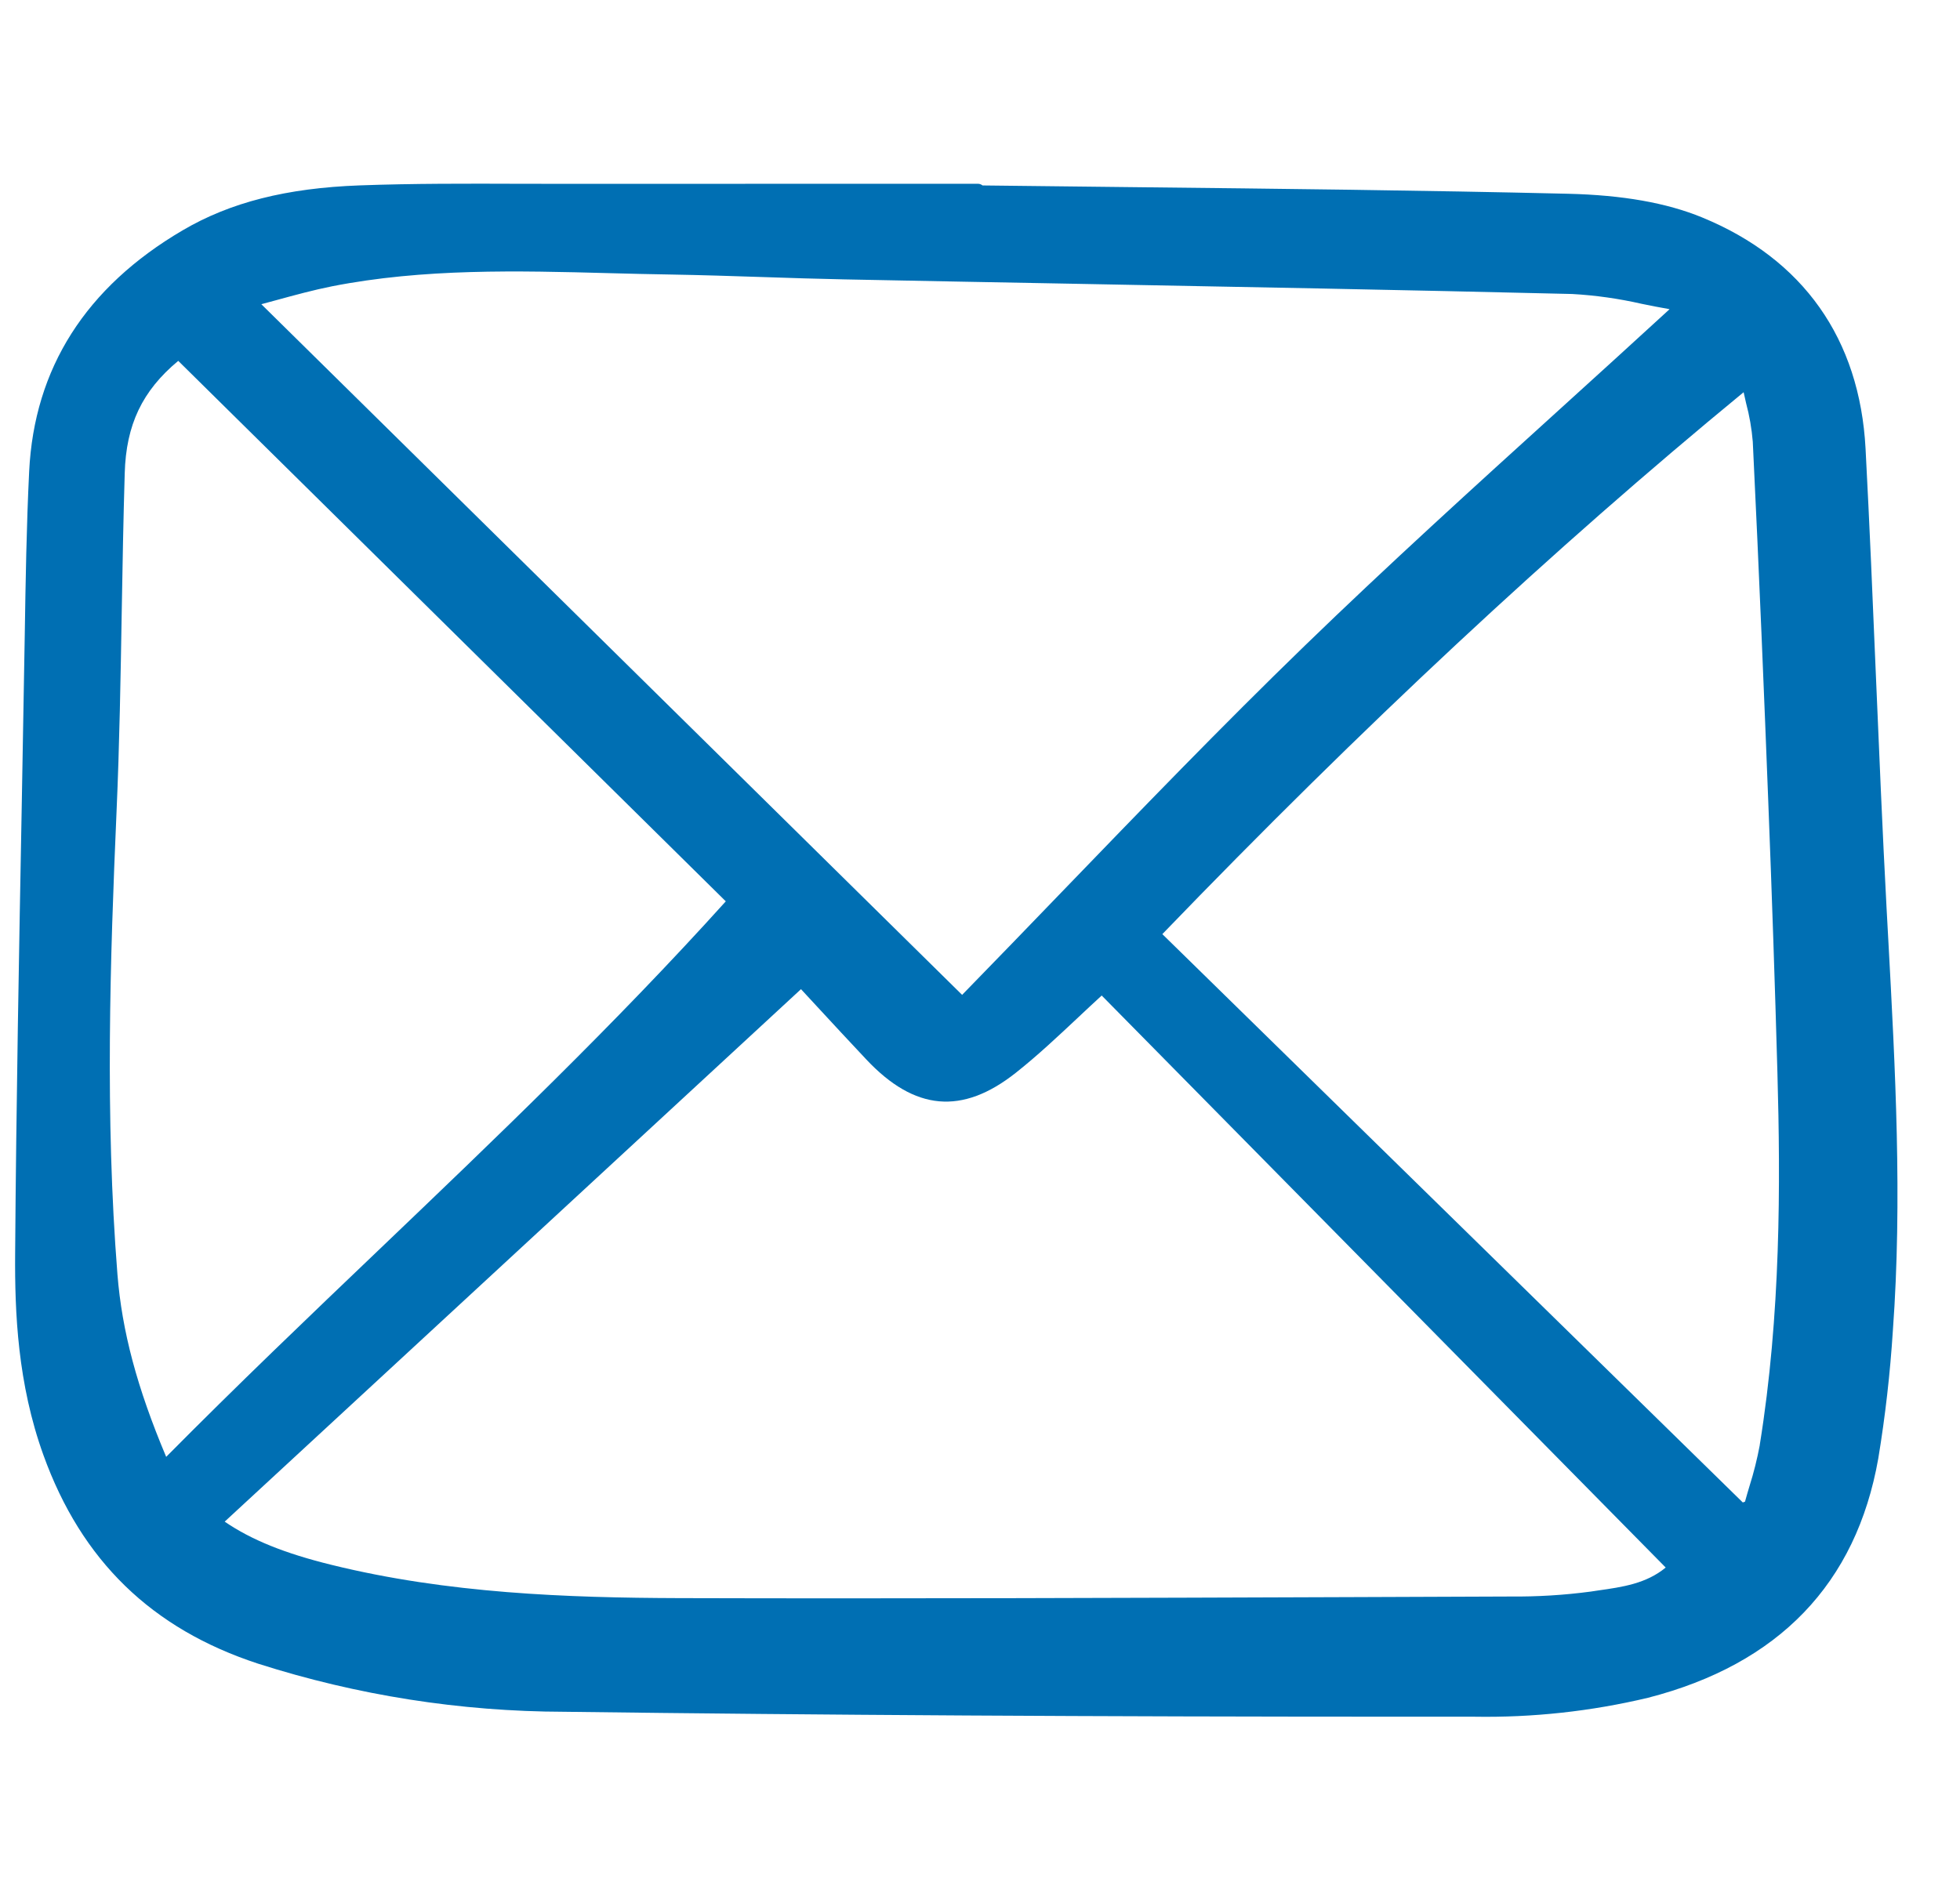 <svg width="33" height="32" viewBox="0 0 33 32" fill="none" xmlns="http://www.w3.org/2000/svg">
<g clip-path="url(#clip0_297_75168)">
<path d="M31.764 15.3C31.694 13.994 31.639 12.664 31.584 11.378C31.532 10.125 31.477 8.83 31.41 7.557C31.312 5.708 30.36 4.361 28.659 3.662C28.058 3.415 27.318 3.285 26.399 3.263C23.966 3.205 21.491 3.178 19.098 3.152C18.246 3.143 17.394 3.133 16.543 3.123C16.521 3.105 16.494 3.095 16.466 3.095H14.482C12.87 3.095 11.258 3.096 9.647 3.096C9.352 3.096 9.056 3.096 8.761 3.095C7.874 3.092 6.957 3.089 6.056 3.122C4.825 3.167 3.877 3.407 3.073 3.88C1.444 4.837 0.576 6.202 0.491 7.939C0.446 8.854 0.431 9.784 0.417 10.684L0.407 11.248C0.394 12.003 0.381 12.758 0.367 13.513C0.321 16 0.273 18.573 0.255 21.104C0.247 22.111 0.298 23.303 0.731 24.504C1.372 26.282 2.555 27.431 4.346 28.017C6.013 28.55 7.751 28.823 9.5 28.827C13.848 28.883 18.408 28.91 23.775 28.91H24.817C25.804 28.927 26.788 28.82 27.748 28.591C29.948 28.025 31.252 26.67 31.624 24.562C31.742 23.847 31.824 23.127 31.87 22.403C32.03 20.208 31.91 17.983 31.793 15.832L31.764 15.3ZM11.433 26.913C9.55 26.907 7.537 26.835 5.582 26.353C4.796 26.16 4.233 25.933 3.783 25.625L13.486 16.658L13.757 16.951C14.027 17.243 14.305 17.544 14.587 17.843C15.401 18.708 16.201 18.779 17.102 18.067C17.471 17.775 17.821 17.445 18.159 17.128C18.288 17.007 18.417 16.886 18.549 16.765L28.045 26.398C27.717 26.669 27.32 26.726 26.902 26.785L26.782 26.803C26.333 26.863 25.88 26.89 25.427 26.886L22.771 26.896C19.055 26.909 15.212 26.924 11.433 26.913ZM26.259 6.894C24.838 8.183 23.369 9.516 21.968 10.874C20.57 12.229 19.2 13.65 17.874 15.024C17.325 15.593 16.759 16.181 16.199 16.754L4.4 5.123C4.484 5.101 4.568 5.078 4.651 5.055C4.973 4.967 5.277 4.884 5.587 4.822C7.131 4.518 8.72 4.559 10.256 4.6C10.6 4.609 10.943 4.618 11.286 4.623C11.808 4.632 12.339 4.649 12.853 4.666C13.299 4.681 13.76 4.696 14.214 4.705C15.491 4.73 16.769 4.755 18.046 4.778C20.808 4.83 23.663 4.883 26.47 4.951C26.865 4.973 27.257 5.029 27.643 5.117C27.794 5.148 27.951 5.179 28.107 5.206V5.21C27.493 5.774 26.866 6.343 26.259 6.894L26.259 6.894ZM6.386 21.041C5.202 22.172 3.98 23.34 2.798 24.534C2.307 23.37 2.053 22.415 1.977 21.457C1.767 18.799 1.854 16.154 1.962 13.673C2.012 12.541 2.031 11.39 2.05 10.277C2.063 9.52 2.077 8.738 2.1 7.969C2.123 7.154 2.394 6.582 3.001 6.077L12.22 15.179C10.344 17.259 8.332 19.181 6.385 21.042L6.386 21.041ZM29.629 24.336C29.585 24.569 29.528 24.8 29.456 25.026C29.43 25.113 29.404 25.201 29.38 25.289L29.343 25.302L19.57 15.731C22.948 12.228 26.152 9.241 29.357 6.605C29.37 6.667 29.384 6.728 29.398 6.787C29.455 7 29.493 7.218 29.511 7.438C29.619 9.655 29.708 11.843 29.772 13.501C29.833 15.057 29.885 16.593 29.926 18.065C29.978 19.93 29.984 22.133 29.628 24.336L29.629 24.336Z" fill="#006FB3"/>
</g>
<defs>
<clipPath id="clip0_297_75168">
<rect width="32" height="32" fill="white" transform="translate(0.1)"/>
</clipPath>
</defs>
</svg>

